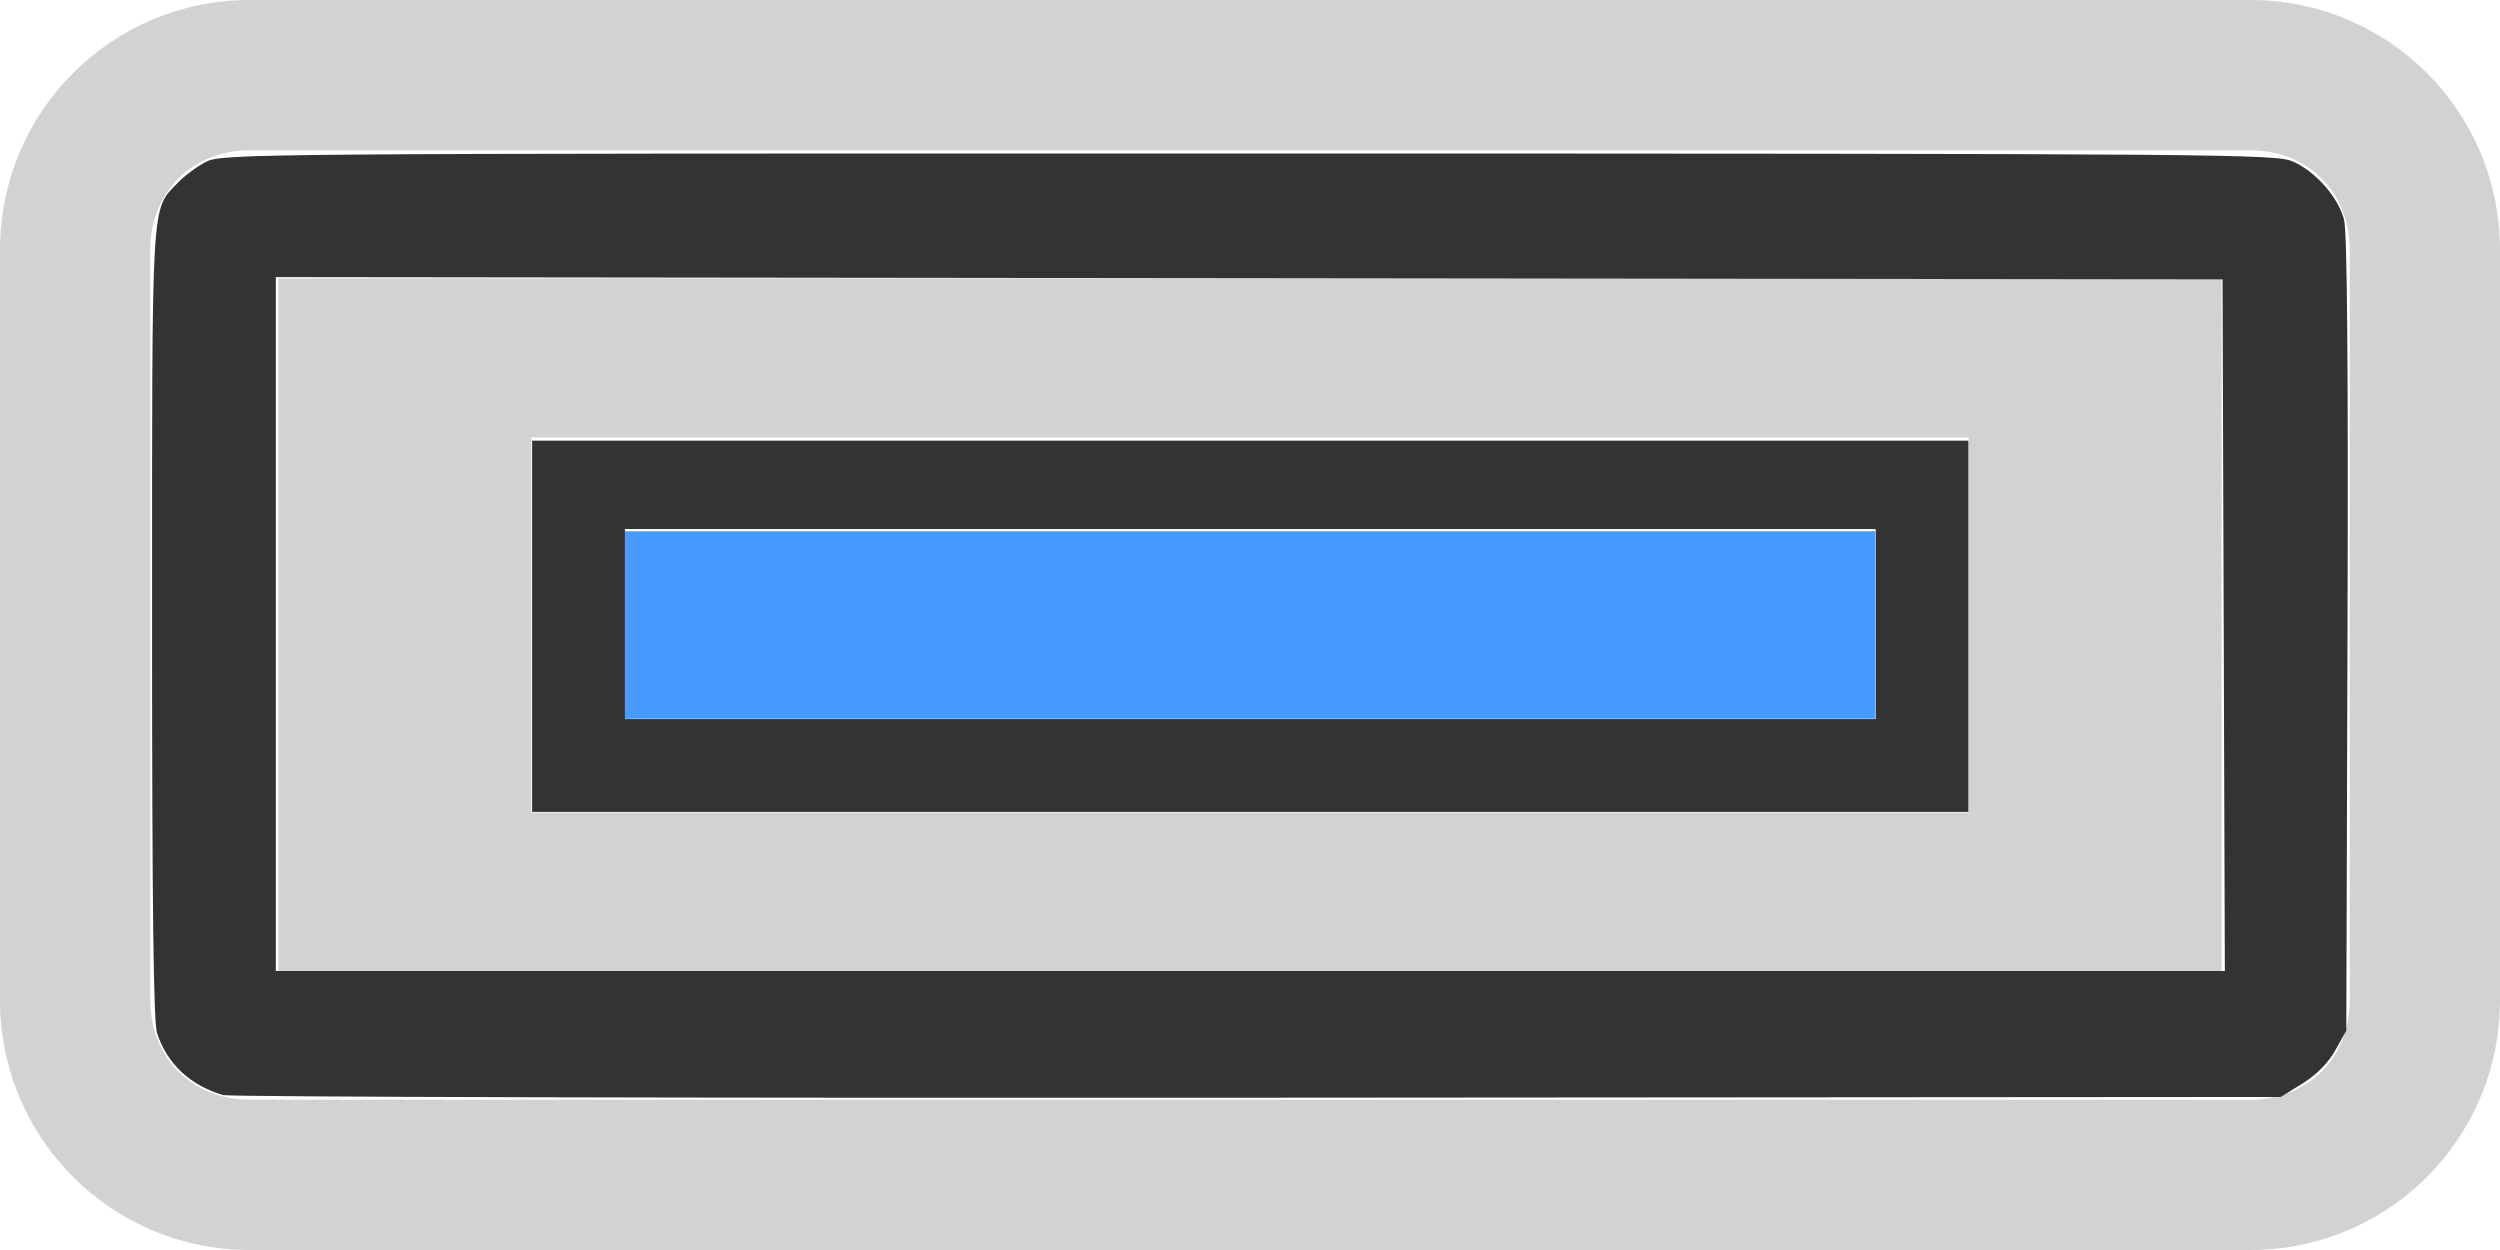 <?xml version="1.0" encoding="UTF-8" standalone="no"?>
<svg
   xmlns:dc="http://purl.org/dc/elements/1.1/"
   xmlns:cc="http://creativecommons.org/ns#"
   xmlns:rdf="http://www.w3.org/1999/02/22-rdf-syntax-ns#"
   xmlns:svg="http://www.w3.org/2000/svg"
   xmlns="http://www.w3.org/2000/svg"
   xmlns:sodipodi="http://sodipodi.sourceforge.net/DTD/sodipodi-0.dtd"
   xmlns:inkscape="http://www.inkscape.org/namespaces/inkscape"
   version="1.1"
   width="200"
   height="100"
   id="svg2"
   inkscape:version="0.91 r13725"
   sodipodi:docname="handle-vertical.svg">
  <defs
     id="defs10" />
  <sodipodi:namedview
     pagecolor="#ffffff"
     bordercolor="#666666"
     borderopacity="1"
     objecttolerance="10"
     gridtolerance="10"
     guidetolerance="10"
     inkscape:pageopacity="0"
     inkscape:pageshadow="2"
     inkscape:window-width="1366"
     inkscape:window-height="702"
     id="namedview8"
     showgrid="false"
     inkscape:zoom="2.8284271"
     inkscape:cx="64.985565"
     inkscape:cy="62.979031"
     inkscape:window-x="0"
     inkscape:window-y="27"
     inkscape:window-maximized="1"
     inkscape:current-layer="svg2" />
  <path
     style="opacity:1;fill:#d2d2d2;fill-opacity:1;stroke:none;stroke-width:1;stroke-linecap:round;stroke-miterlimit:4;stroke-dasharray:none;stroke-opacity:1"
     d="M 22.273 22.273 L 22.273 77.727 L 177.727 77.727 L 177.727 22.273 L 22.273 22.273 z M 42.5 35 L 157.5 35 L 157.5 65 L 42.5 65 L 42.5 35 z "
     id="path4205" />
  <rect
     style="opacity:1;fill:#489aff;fill-opacity:1;stroke:none;stroke-width:1;stroke-linecap:round;stroke-miterlimit:4;stroke-dasharray:none;stroke-opacity:1"
     id="rect4151"
     width="100"
     height="15"
     x="50"
     y="42.5" />
  <path
     style="opacity:1;fill:#d2d2d2;fill-opacity:1;stroke:none;stroke-width:1;stroke-linecap:round;stroke-miterlimit:4;stroke-dasharray:none;stroke-opacity:1"
     d="M 20 0 C 8.92 0 0 8.92 0 20 L 0 80 C 0 91.08 8.92 100 20 100 L 180 100 C 191.08 100 200 91.08 200 80 L 200 20 C 200 8.92 191.08 0 180 0 L 20 0 z M 20 12.021 L 180 12.021 C 184.628 12.021 187.979 15.372 187.979 20 L 187.979 80 C 187.979 84.628 184.628 87.979 180 87.979 L 20 87.979 C 15.372 87.979 12.021 84.628 12.021 80 L 12.021 20 C 12.021 15.372 15.372 12.021 20 12.021 z "
     id="rect4194" />
  <path
     style="opacity:1;fill:#333333;fill-opacity:1;stroke:none;stroke-width:1;stroke-linecap:round;stroke-miterlimit:4;stroke-dasharray:none;stroke-opacity:1"
     d="m 17.819,87.604 c -2.648,-0.81 -4.431,-2.487 -5.252,-4.939 -0.289,-0.863 -0.402,-10.119 -0.402,-32.803 0,-34.564 -0.092,-32.976 2.052,-35.235 0.524,-0.553 1.544,-1.308 2.265,-1.679 1.28,-0.658 3.311,-0.675 83.439,-0.667 78.673,0.007 82.186,0.035 83.544,0.652 1.811,0.823 3.574,2.83 4.055,4.616 0.256,0.949 0.345,11.547 0.28,33.15 l -0.096,31.755 -0.884,1.577 c -0.565,1.009 -1.511,1.964 -2.624,2.652 l -1.74,1.075 -81.875,0.06 c -45.031,0.033 -82.274,-0.062 -82.762,-0.212 z m 160.076,-37.59 -0.09,-27.666 -77.87,-0.089 -77.87,-0.089 0,27.755 0,27.755 77.961,0 77.961,0 -0.09,-27.666 z"
     id="path4136"
     inkscape:connector-curvature="0" />
  <path
     style="opacity:1;fill:#333333;fill-opacity:1;stroke:none;stroke-width:1;stroke-linecap:round;stroke-miterlimit:4;stroke-dasharray:none;stroke-opacity:1"
     d="m 42.57,50.102 0,-14.849 57.452,0 57.452,0 0,14.849 0,14.849 -57.452,0 -57.452,0 0,-14.849 z m 107.48,-0.177 0,-7.601 -50.028,0 -50.028,0 0,7.601 0,7.601 50.028,0 50.028,0 0,-7.601 z"
     id="path4138"
     inkscape:connector-curvature="0" />
</svg>
